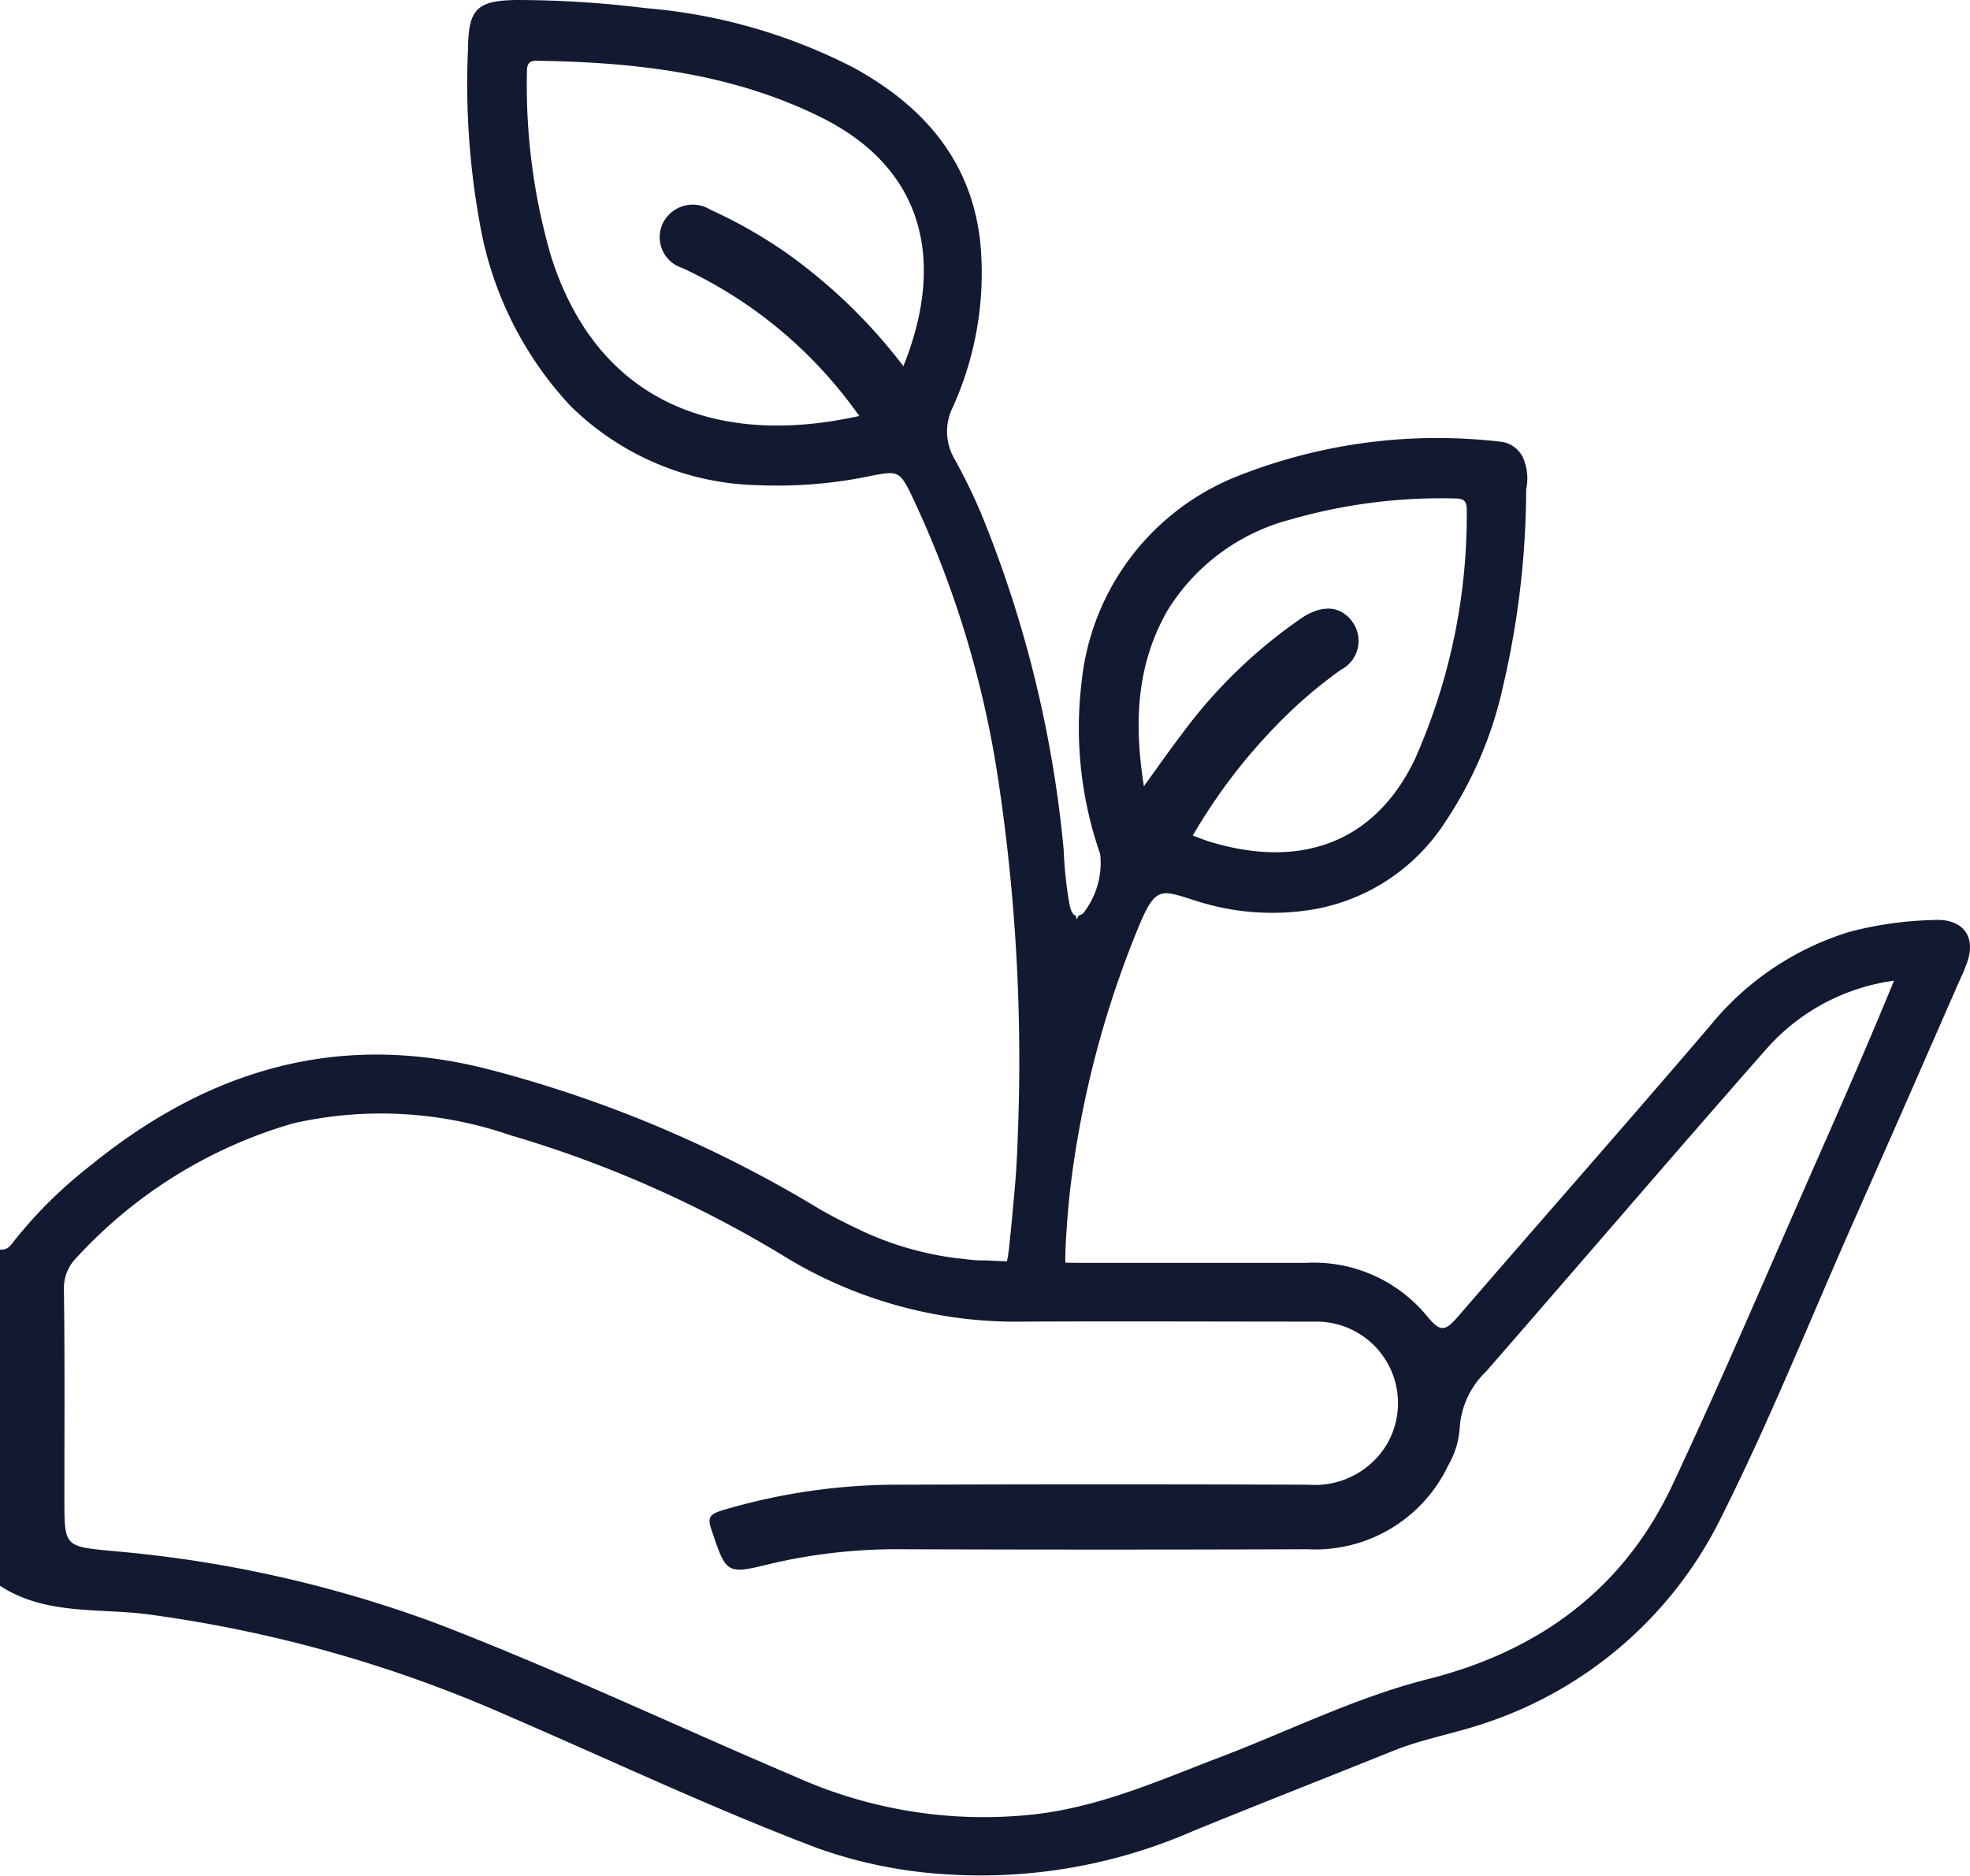 <svg id="Group_1842" data-name="Group 1842" xmlns="http://www.w3.org/2000/svg" xmlns:xlink="http://www.w3.org/1999/xlink" width="97.105" height="92.477" viewBox="0 0 97.105 92.477">
  <defs>
    <clipPath id="clip-path">
      <rect id="Rectangle_308" data-name="Rectangle 308" width="97.105" height="92.477" fill="#131931"/>
    </clipPath>
  </defs>
  <g id="Group_1841" data-name="Group 1841" transform="translate(0 0)" clip-path="url(#clip-path)">
    <path id="Path_1334" data-name="Path 1334" d="M72.818,22.867a1.393,1.393,0,0,0-1.285-1.1A26.707,26.707,0,0,0,58.7,23.451a12.258,12.258,0,0,0-7.737,10.121,18.89,18.89,0,0,0,.911,8.532,4.022,4.022,0,0,1-.841,2.923.716.716,0,0,1-.234.116.7.7,0,0,1-.094.187c0-.07-.023-.117-.023-.187-.211-.046-.281-.373-.327-.584a20.183,20.183,0,0,1-.281-2.665,57.969,57.969,0,0,0-4.067-16.573,28.507,28.507,0,0,0-1.31-2.688,2.67,2.67,0,0,1-.094-2.548,16.008,16.008,0,0,0,1.357-8.158c-.444-4.044-2.829-6.709-6.219-8.579A27.273,27.273,0,0,0,29.456.4a52.041,52.041,0,0,0-6.334-.4c-1.964.023-2.385.444-2.408,2.361a38.463,38.463,0,0,0,.608,8.812,17.574,17.574,0,0,0,4.417,8.813A13.555,13.555,0,0,0,35,23.918a22.416,22.416,0,0,0,5.727-.491c1.145-.211,1.285-.164,1.8.889a49.95,49.95,0,0,1,4.347,14.3,92.689,92.689,0,0,1,.935,17.438q-.035,1.228-.139,2.455c-.094,1.028-.187,2.08-.3,3.109-.117.911-.234,1.192-.819,1.215,1.309.07,2.968.094,4.419.117-.865-.047-.842-.281-.8-1.519.047-.912.117-1.8.211-2.689a49.174,49.174,0,0,1,3.249-12.715c.981-2.455,1.168-2.174,3.062-1.589a12.2,12.2,0,0,0,5.8.374,9.706,9.706,0,0,0,6.381-4.278,19.529,19.529,0,0,0,2.875-6.779,43,43,0,0,0,1.123-9.63,2.544,2.544,0,0,0-.047-1.262M42.173,18.051A26.7,26.7,0,0,0,36.4,12.465a23.633,23.633,0,0,0-3.74-2.127,1.643,1.643,0,0,0-2.313.608,1.59,1.59,0,0,0,.934,2.267,21.934,21.934,0,0,1,8.392,6.849c.094.117.187.257.327.444-6.919,1.543-12.926-.585-15.217-7.947a30.264,30.264,0,0,1-1.168-8.93c0-.4.023-.655.537-.632,4.816.07,9.538.608,13.908,2.759,5.143,2.524,6.2,7.105,4.114,12.294m25.2,19.4c-1.94,4.044-5.587,5.47-10.238,4-.211-.07-.421-.164-.7-.257a27.652,27.652,0,0,1,4.114-5.423,22.609,22.609,0,0,1,3.2-2.758,1.6,1.6,0,0,0,.585-2.315c-.561-.819-1.449-.911-2.455-.281a24.64,24.64,0,0,0-5.983,5.774c-.608.794-1.193,1.636-1.87,2.571-.491-3.109-.374-5.983,1.168-8.672a10.131,10.131,0,0,1,6.1-4.488,26.792,26.792,0,0,1,8.064-1.028c.468,0,.584.139.584.584a29.659,29.659,0,0,1-2.571,12.3" transform="translate(2.357 0)" fill="#131931"/>
    <path id="Path_1335" data-name="Path 1335" d="M95.3,40.72a17.894,17.894,0,0,0-4.138.584,14.209,14.209,0,0,0-6.849,4.606c-4.113,4.815-8.321,9.583-12.459,14.375-.63.725-.864.748-1.5-.023A7.226,7.226,0,0,0,64.4,57.62H53.038c-1.45-.023-3.086-.047-4.372-.117-.187,0-.421,0-.724-.023l-.608-.07h-.023a15.188,15.188,0,0,1-1.847-.327,15.736,15.736,0,0,1-2.9-1l-.14-.07c-.7-.327-1.4-.678-2.081-1.076a60.88,60.88,0,0,0-16.432-6.9c-7.387-1.846-13.768.14-19.519,4.84a22.124,22.124,0,0,0-3.647,3.6c-.187.233-.351.537-.747.49V73.539c2.22,1.449,4.815,1.1,7.222,1.4a65.215,65.215,0,0,1,17.789,5c5.1,2.2,10.121,4.581,15.311,6.545a22.963,22.963,0,0,0,6.4,1.285,26.078,26.078,0,0,0,12.062-2.127c3.319-1.356,6.662-2.664,9.981-4,1.426-.561,2.923-.819,4.372-1.309A19.99,19.99,0,0,0,84.828,70.195c2.407-4.792,4.394-9.771,6.568-14.679,1.777-4,3.53-8.017,5.283-12.015a2.535,2.535,0,0,0,.187-.444c.63-1.426-.023-2.43-1.566-2.337M89.69,52.267c-2.408,5.447-4.722,10.917-7.247,16.292-2.407,5.143-6.592,8.206-12.062,9.584-3.6.911-6.919,2.594-10.379,3.9-2.922,1.122-5.773,2.384-8.952,2.758A22.645,22.645,0,0,1,39.27,82.982c-5.938-2.525-11.759-5.283-17.789-7.6a60.725,60.725,0,0,0-15.9-3.552c-2.407-.234-2.407-.187-2.407-2.6,0-3.436.023-6.849-.023-10.285a2.116,2.116,0,0,1,.63-1.589,23.228,23.228,0,0,1,10.683-6.615,19.543,19.543,0,0,1,10.683.585A56.705,56.705,0,0,1,38.8,57.386a21.863,21.863,0,0,0,11.664,3.132c4.815-.023,9.654,0,14.47,0A4.019,4.019,0,0,1,68.3,66.666a4.143,4.143,0,0,1-3.81,1.892q-9.993-.035-19.985,0A30.25,30.25,0,0,0,35.6,69.822c-.585.187-.748.326-.538.934.748,2.221.725,2.244,2.992,1.683a27.343,27.343,0,0,1,6.312-.7c6.685.023,13.394.023,20.079,0A7.255,7.255,0,0,0,71.388,67.6a4.155,4.155,0,0,0,.56-1.8,4.219,4.219,0,0,1,1.31-2.828C77.862,57.69,82.42,52.36,87.049,47.1a10.207,10.207,0,0,1,6.311-3.389c-1.239,3.015-2.455,5.8-3.67,8.555" transform="translate(0 4.635)" fill="#131931"/>
  </g>
</svg>
